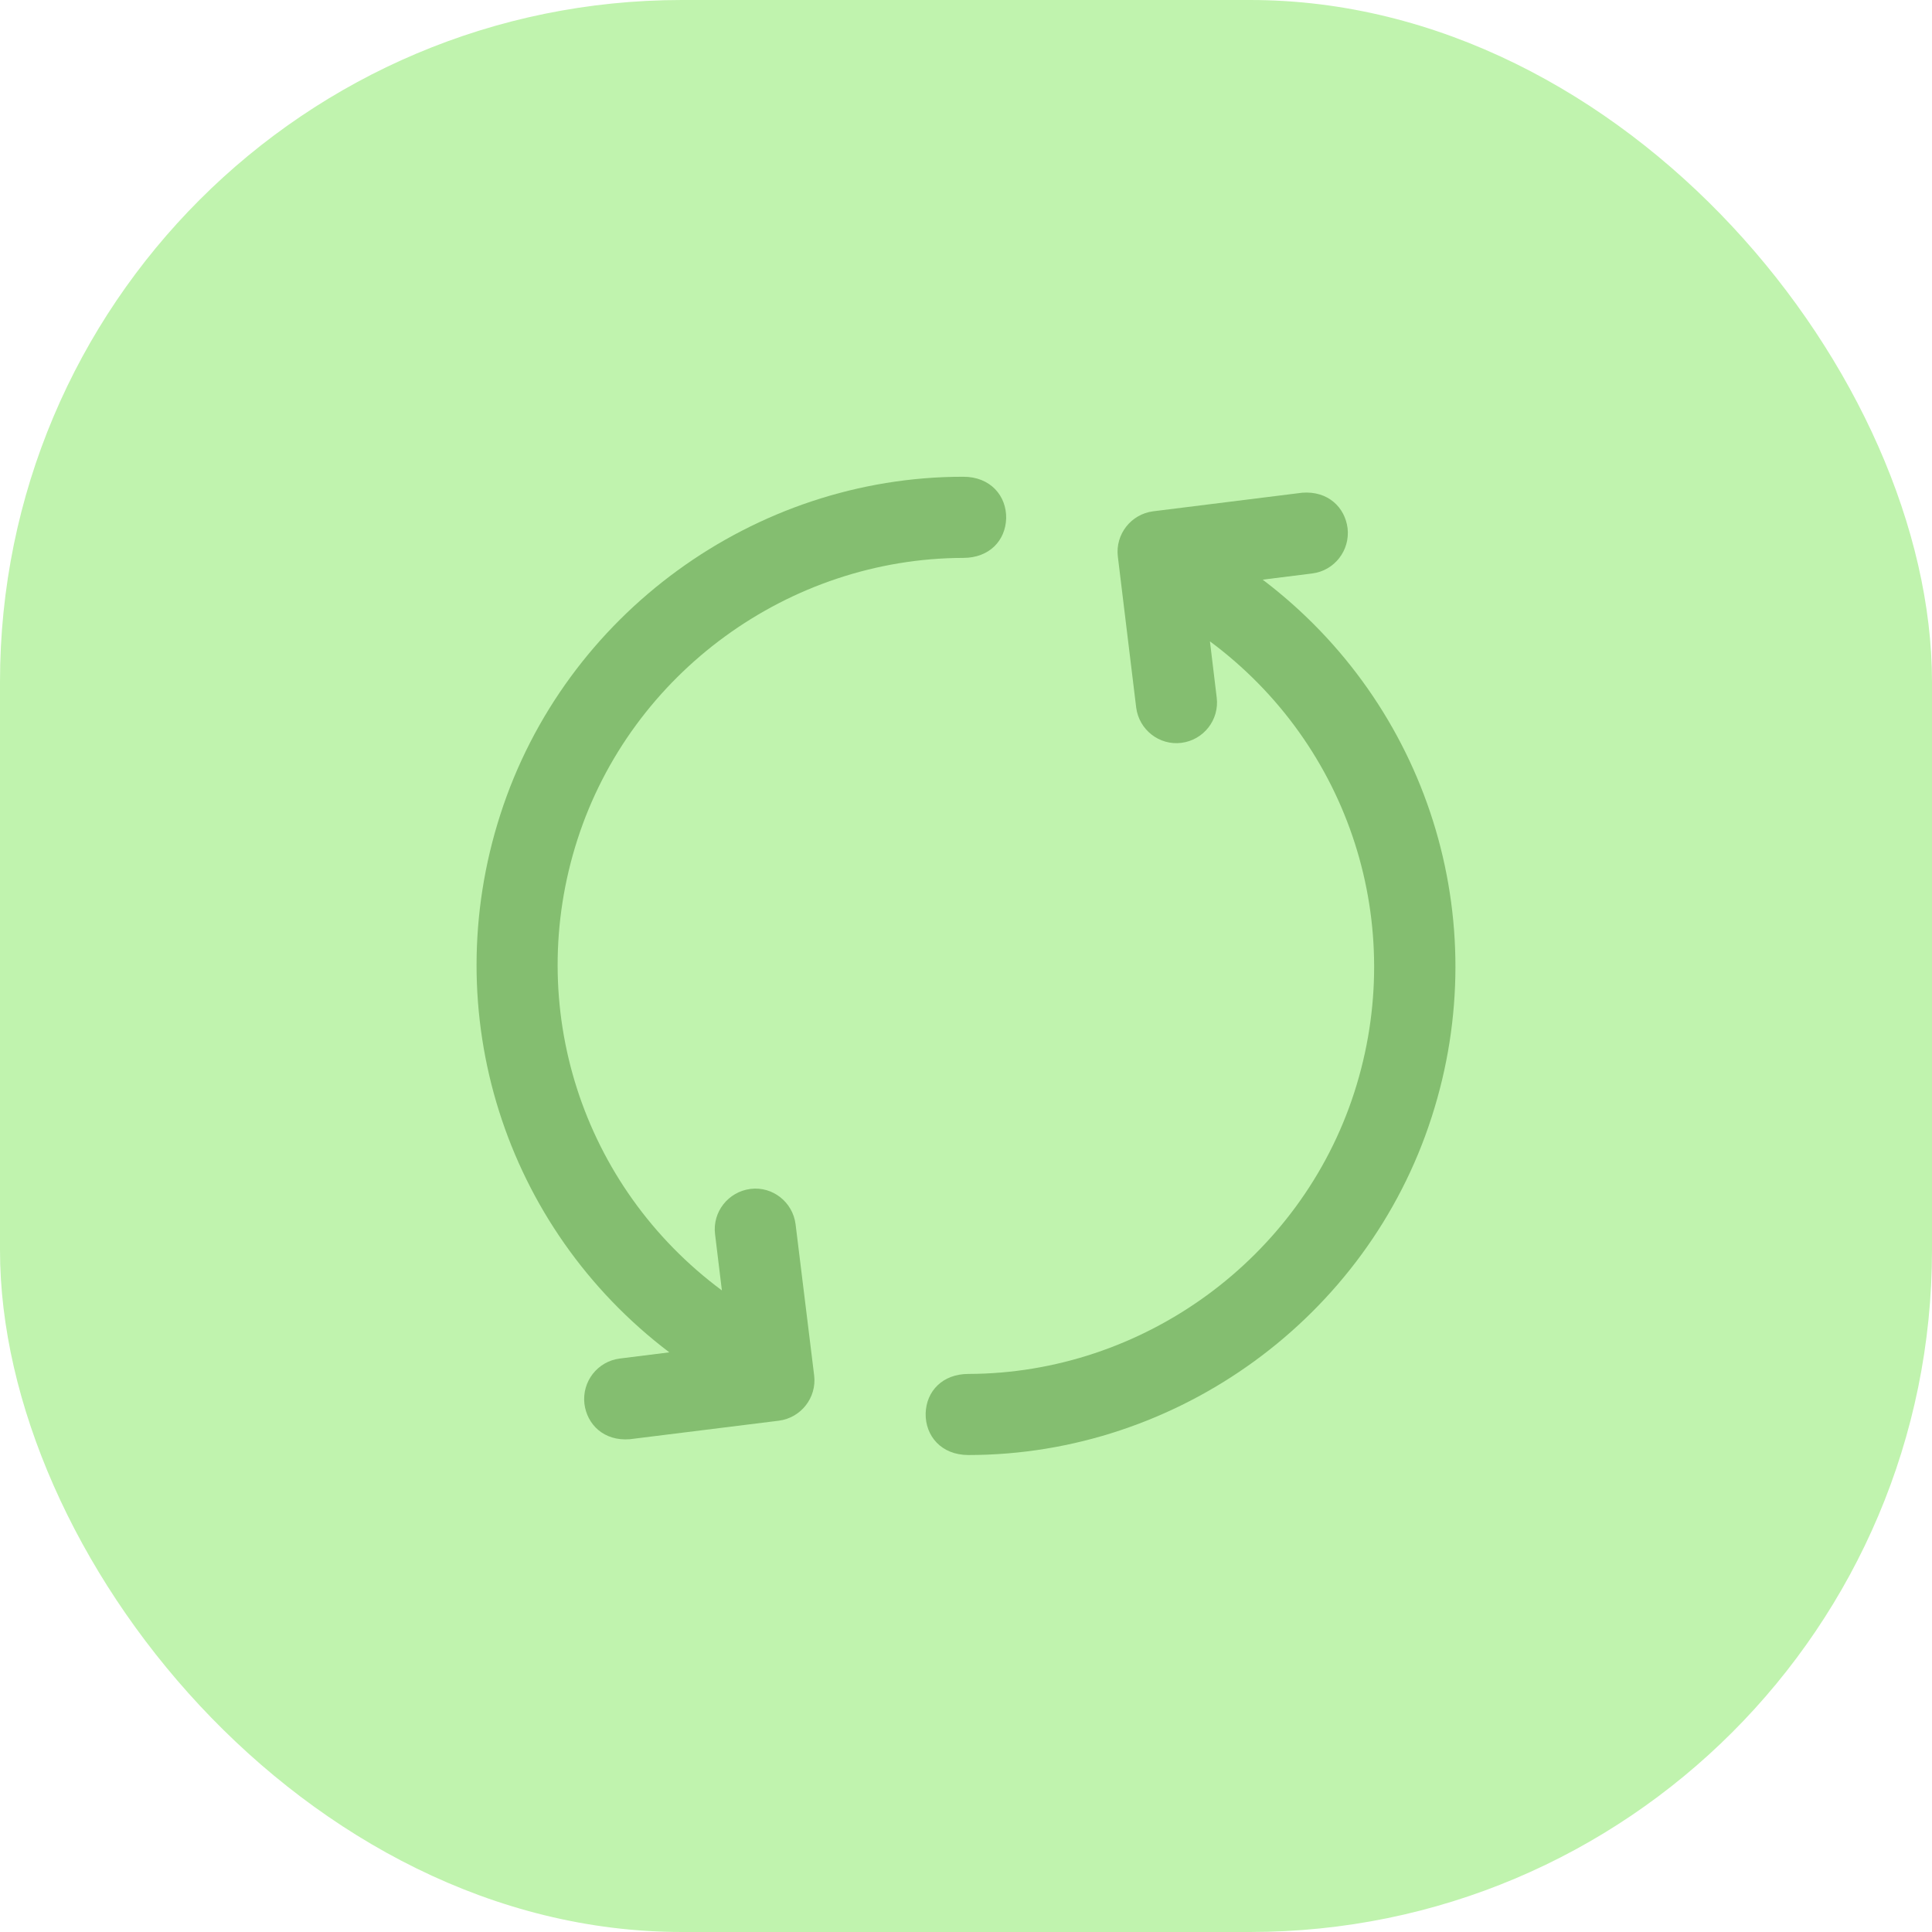 <svg width="34" height="34" viewBox="0 0 34 34" fill="none" xmlns="http://www.w3.org/2000/svg">
<rect width="34" height="34" rx="12" fill="#C0F3AE"/>
<path d="M22.221 10.201L23.093 10.092C23.483 10.043 23.761 9.688 23.715 9.294C23.669 8.932 23.374 8.636 22.917 8.671L20.294 8.998C19.904 9.048 19.626 9.403 19.672 9.793L19.995 12.451C20.044 12.841 20.4 13.122 20.79 13.073C21.18 13.024 21.461 12.669 21.412 12.275L21.293 11.287C23.757 13.115 24.78 16.286 23.834 19.222C22.889 22.157 20.111 24.172 17.042 24.179C16.589 24.179 16.3 24.481 16.29 24.875C16.283 25.269 16.564 25.606 17.042 25.606C20.727 25.606 24.063 23.184 25.195 19.658C26.32 16.174 25.125 12.402 22.221 10.201Z" fill="#84BE70"/>
<path d="M14.001 21.546C13.952 21.155 13.597 20.874 13.207 20.923C12.816 20.973 12.535 21.328 12.584 21.721L12.704 22.709C10.239 20.881 9.216 17.71 10.162 14.775C11.108 11.839 13.885 9.825 16.954 9.818C17.408 9.818 17.696 9.515 17.707 9.121C17.714 8.728 17.432 8.39 16.954 8.39C13.273 8.387 9.937 10.809 8.805 14.335C7.68 17.826 8.875 21.598 11.779 23.799L10.907 23.908C10.517 23.957 10.239 24.312 10.285 24.706C10.331 25.068 10.626 25.364 11.083 25.328L13.706 25.002C14.096 24.952 14.374 24.597 14.328 24.207L14.001 21.546Z" fill="#84BE70"/>
</svg>
